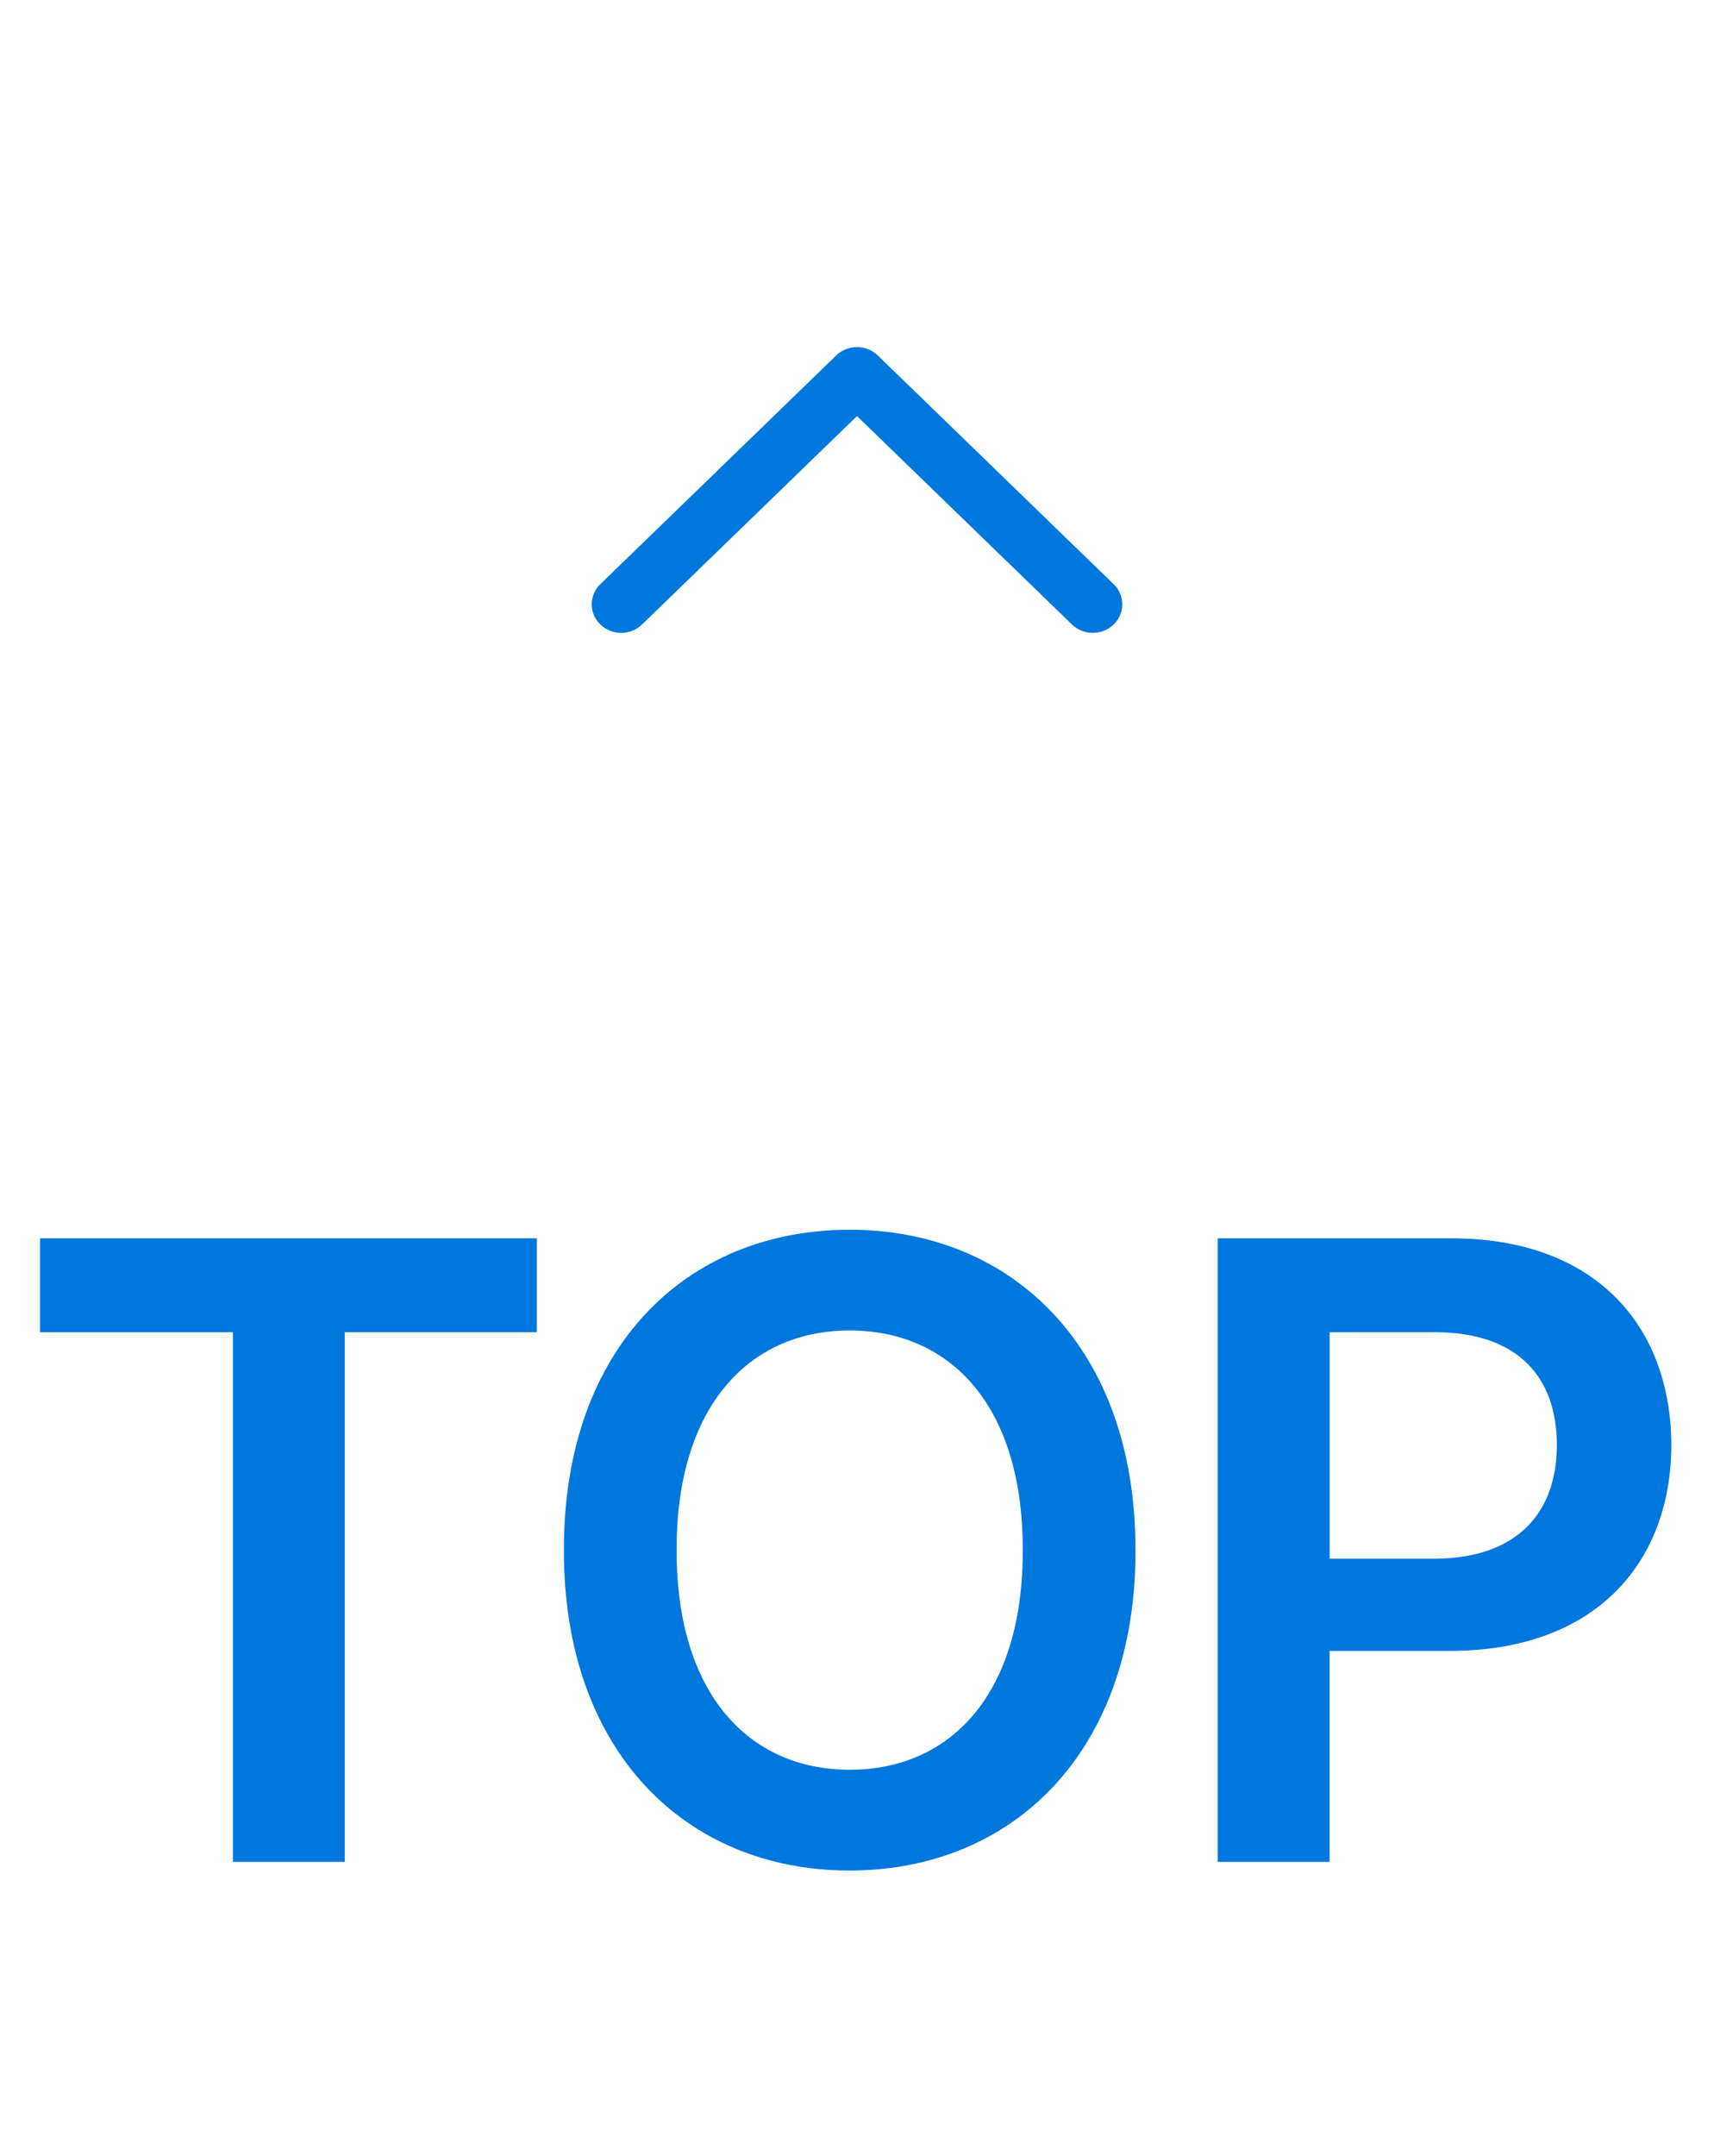 <svg width="35" height="44" fill="none" xmlns="http://www.w3.org/2000/svg"><path fill-rule="evenodd" clip-rule="evenodd" d="M17.075 7.255a.615.615 0 01.85 0l4.815 4.667a.57.57 0 010 .824.615.615 0 01-.85 0L17.5 8.492l-4.39 4.254a.615.615 0 01-.85 0 .57.57 0 010-.825l4.815-4.666z" fill="#07D"/><path d="M.818 27.19v-1.917h10.143v1.916H7.04V38H4.756V27.19H.818zm22.369 4.447c.008 4.113-2.505 6.539-5.836 6.539-3.349 0-5.845-2.435-5.836-6.54-.01-4.113 2.487-6.538 5.836-6.538 3.33 0 5.844 2.425 5.835 6.539zm-9.37 0c-.008 2.909 1.46 4.482 3.534 4.482 2.083 0 3.542-1.573 3.533-4.482.009-2.91-1.45-4.483-3.533-4.483-2.075 0-3.542 1.573-3.534 4.483zM24.866 38V25.273h4.78c2.919 0 4.474 1.776 4.483 4.22-.008 2.434-1.582 4.2-4.517 4.2H27.15V38h-2.285zm2.285-6.188h2.144c1.723-.008 2.496-.975 2.496-2.32 0-1.362-.773-2.303-2.496-2.303h-2.144v4.623z" fill="#07D"/></svg>